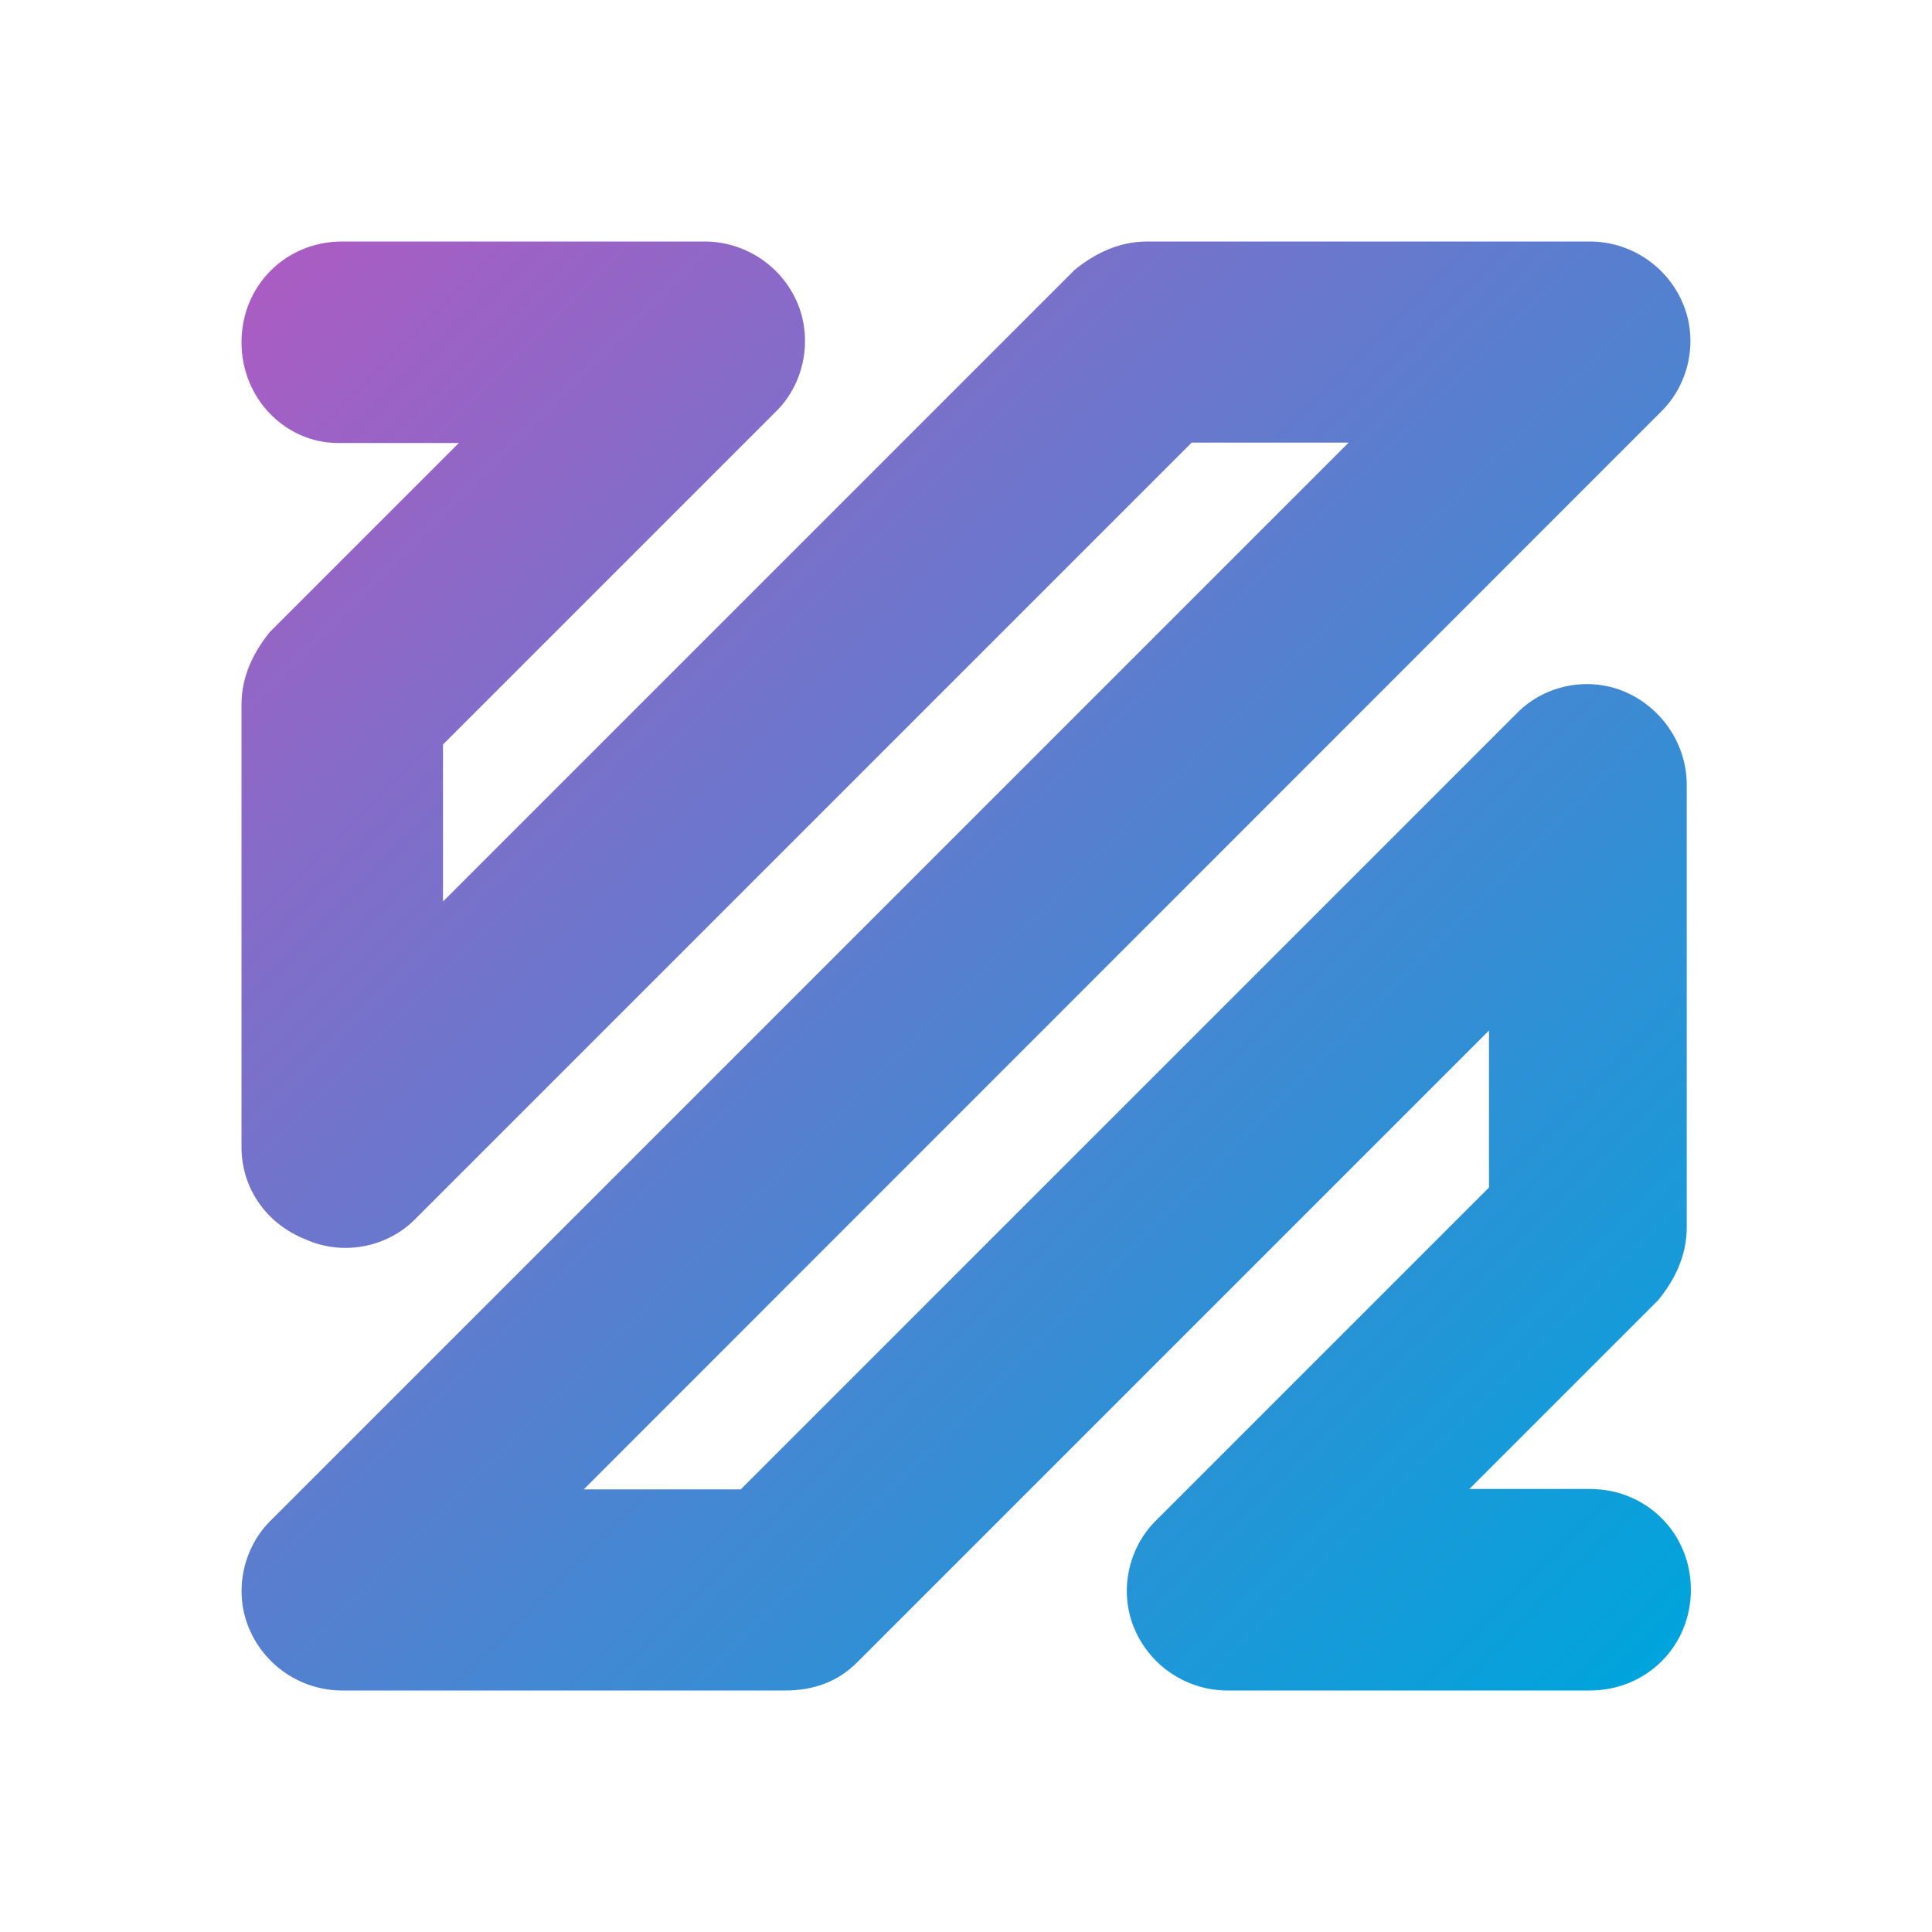 <?xml version="1.0" encoding="utf-8"?>
<!-- Generator: $$$/GeneralStr/196=Adobe Illustrator 27.6.0, SVG Export Plug-In . SVG Version: 6.00 Build 0)  -->
<svg version="1.1" id="FFmpeg" xmlns="http://www.w3.org/2000/svg" xmlns:xlink="http://www.w3.org/1999/xlink" x="0px" y="0px"
	 viewBox="0 0 512 512" style="enable-background:new 0 0 512 512;" xml:space="preserve">
<style type="text/css">
	.st0{fill:url(#SVGID_1_);}
</style>
<linearGradient id="SVGID_1_" gradientUnits="userSpaceOnUse" x1="71.733" y1="71.733" x2="440.267" y2="440.267">
	<stop  offset="0" style="stop-color:#AA5CC3"/>
	<stop  offset="1" style="stop-color:#00A4DC"/>
</linearGradient>
<path class="st0" d="M421.3,448h-96c-10.7,0-20.3-6.4-24.5-16c-4.3-9.6-2.1-21.3,5.3-28.8l88.5-88.5v-41.6L227.2,440.5
	c-5.3,5.3-11.7,7.5-19.2,7.5H90.7c-10.7,0-20.3-6.4-24.5-16c-4.3-9.6-2.1-21.3,5.3-28.8l285.9-285.9h-41.6L109.9,323.2
	c-7.5,7.5-19.2,9.6-28.8,5.3C70.4,324.3,64,314.7,64,304V186.7c0-7.5,3.2-13.9,7.5-19.2l50.1-50.1h-32c-13.9,0-25.6-11.7-25.6-26.7
	S75.7,64,90.7,64h96c10.7,0,20.3,6.4,24.5,16s2.1,21.3-5.3,28.8l-88.5,88.5v41.6L284.8,71.5c5.3-4.3,11.7-7.5,19.2-7.5h117.3
	c10.7,0,20.3,6.4,24.5,16c4.3,9.6,2.1,21.3-5.3,28.8L154.7,394.7h41.6l205.9-205.9c7.5-7.5,19.2-9.6,28.8-5.3s16,13.9,16,24.5v117.3
	c0,7.5-3.2,13.9-7.5,19.2l-50.1,50.1h32c14.9,0,26.7,11.7,26.7,26.7S436.3,448,421.3,448z"/>
</svg>

